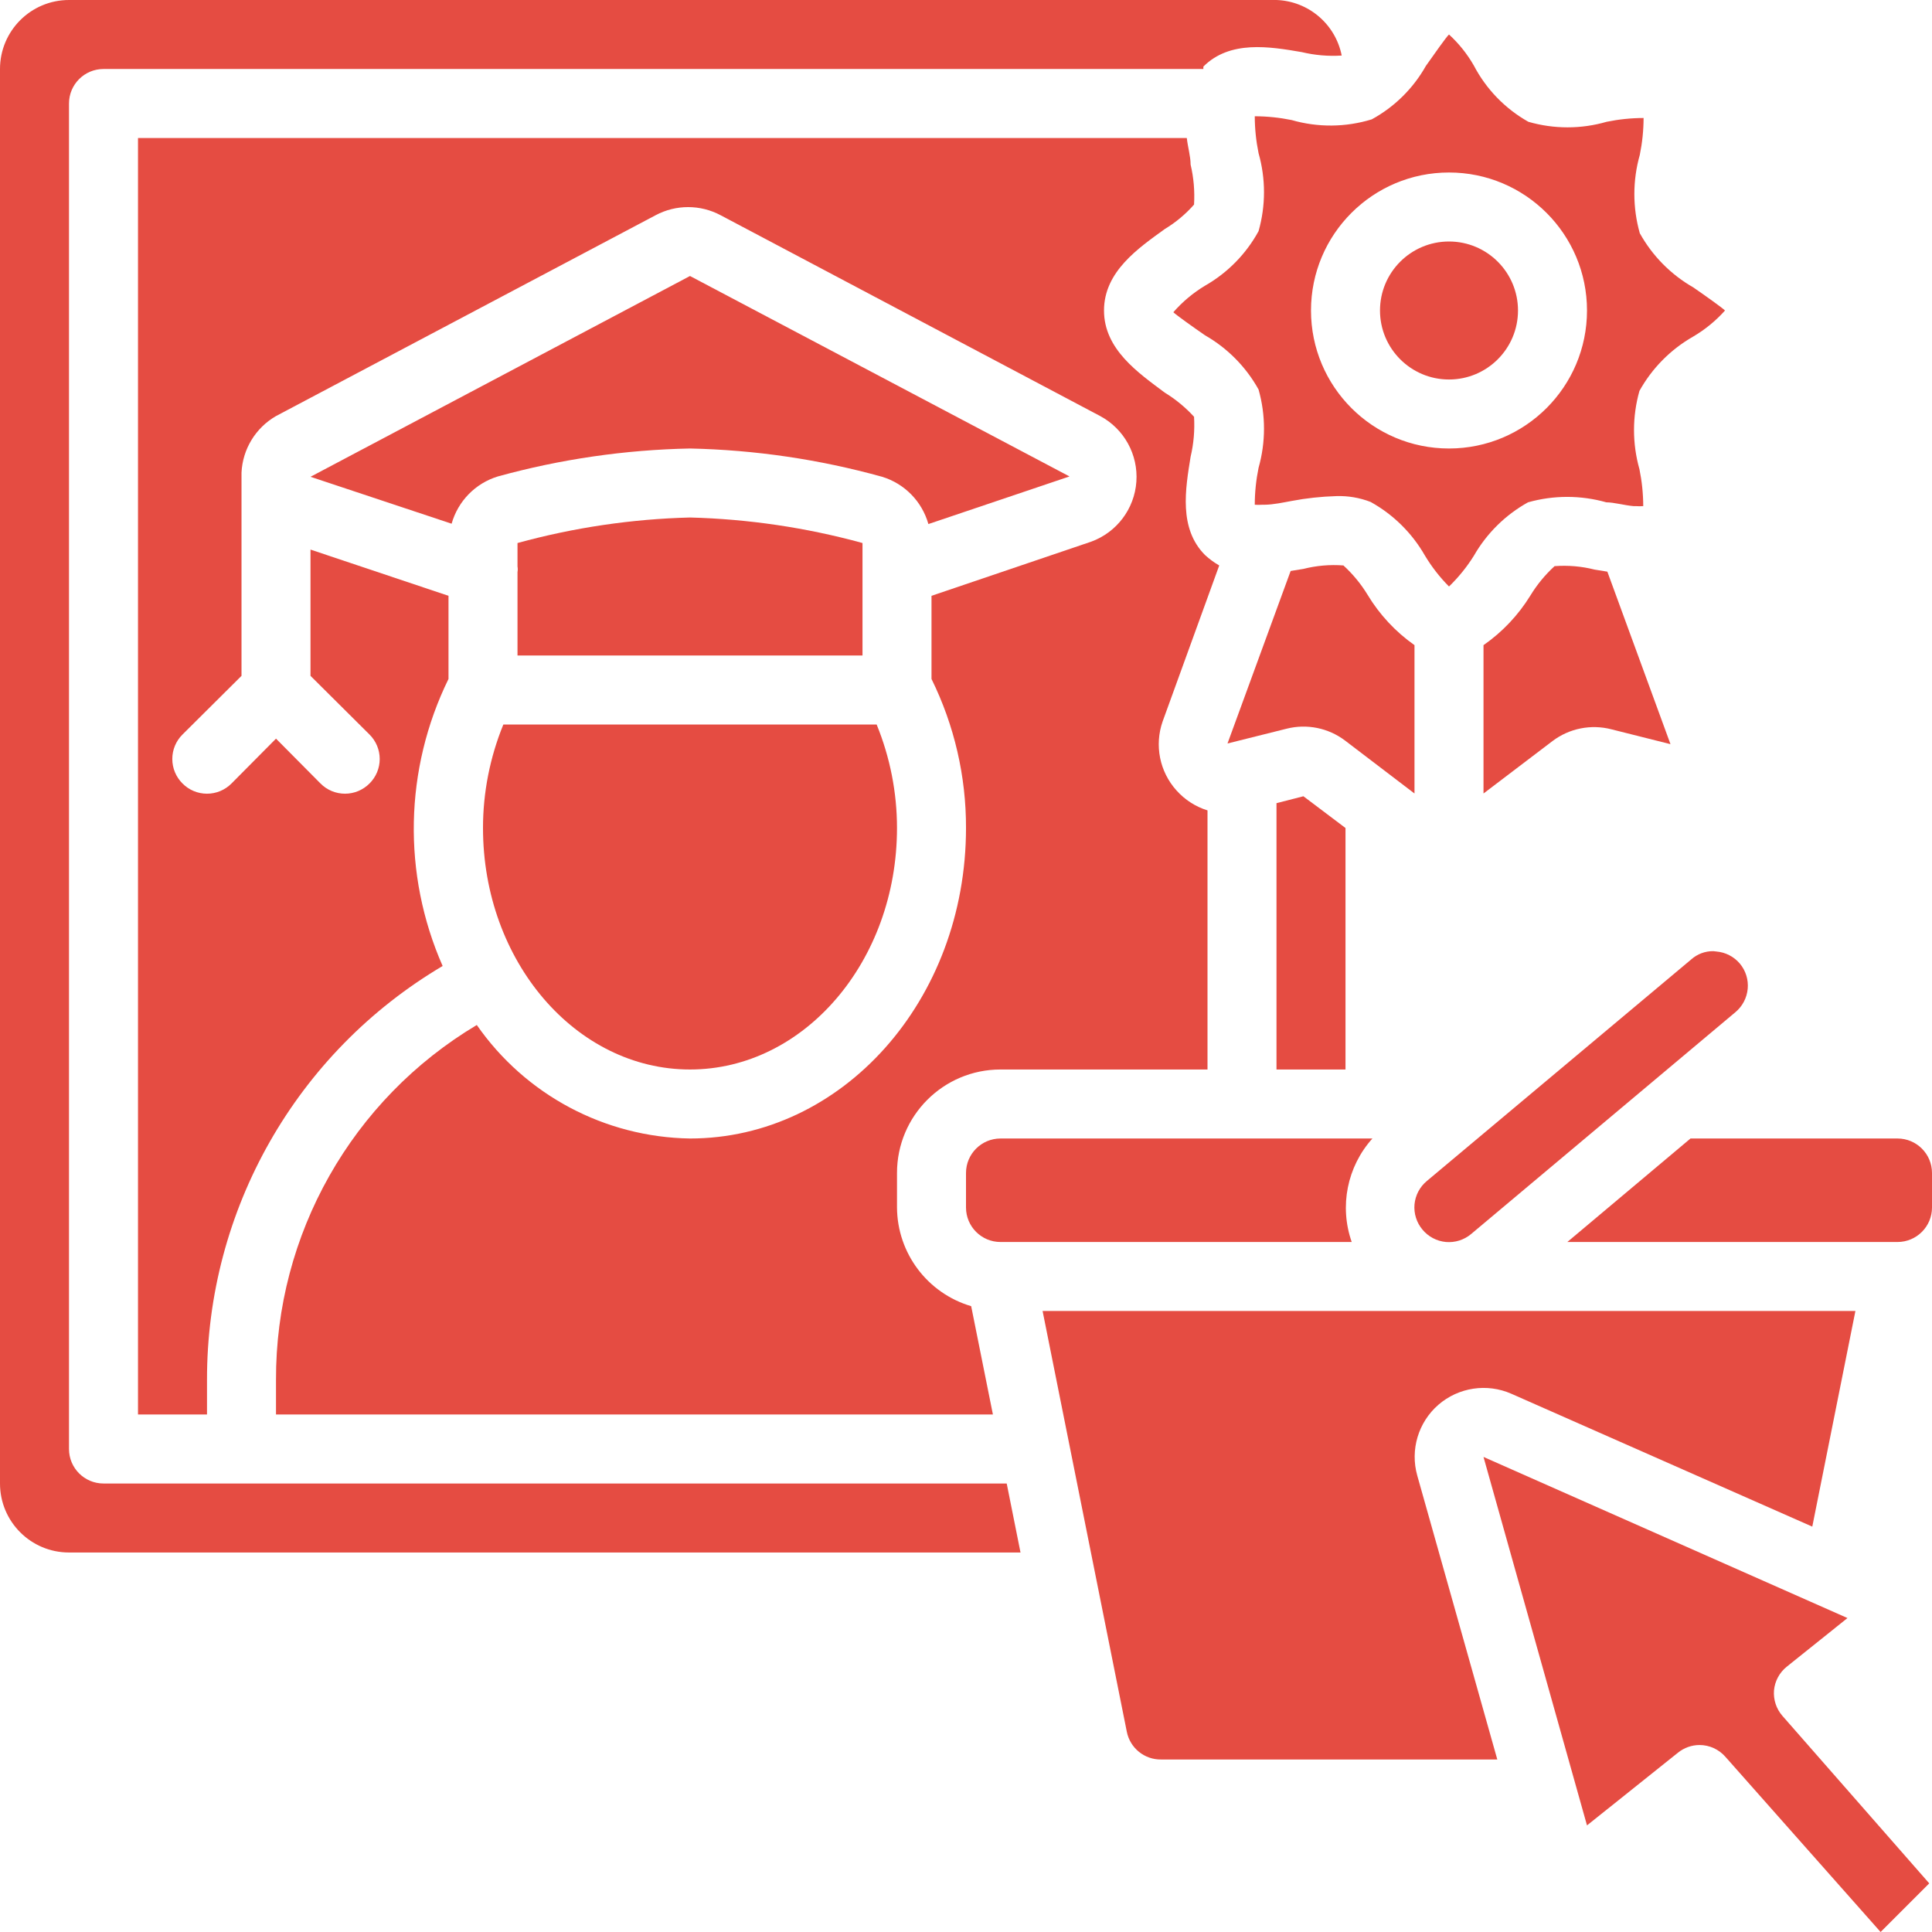 <?xml version="1.0"?>
<svg xmlns="http://www.w3.org/2000/svg" xmlns:xlink="http://www.w3.org/1999/xlink" xmlns:svgjs="http://svgjs.com/svgjs" version="1.1" width="512" height="512" x="0" y="0" viewBox="0 0 56 56" style="enable-background:new 0 0 512 512" xml:space="preserve" class=""><g><g xmlns="http://www.w3.org/2000/svg" id="Page-1" fill="none" fill-rule="evenodd"><g id="025---Fake-Qualifications" fill="rgb(0,0,0)" fill-rule="nonzero"><path id="Shape" d="m15 19h10v-3.26c-1.631-.448-3.31-.696-5-.74-1.69.043-3.369.292-5 .74v.68c.01.053.01.107 0 .16z" fill="#e54c42" data-original="#000000" style="" class=""/><path id="Shape" d="m29 33c-.552 0-1 .448-1 1v1c0 .552.448 1 1 1h10.18c-.363-1.035-.133-2.185.6-3z" fill="#e54c42" data-original="#000000" style="" class=""/><path id="Shape" d="m14 24c0 3.86 2.69 7 6 7s6-3.14 6-7c-0-1.029-.201-2.048-.59-3h-10.82c-.389.952-.59 1.971-.59 3z" fill="#e54c42" data-original="#000000" style="" class=""/><path id="Shape" d="m37.44 3.48c-.352-.072-.711-.109-1.07-.11.001.359.038.718.11 1.07.21.739.21 1.521 0 2.26-.36.66-.897 1.207-1.55 1.58-.345.207-.655.467-.92.77.08.08.6.45.92.67.65.372 1.186.915 1.55 1.57.21.742.21 1.528 0 2.27-.072.352-.109.711-.11 1.07.073.005.147.005.22 0h.06c.25 0 .57-.07.79-.11.426-.081.857-.127 1.29-.14.341-.012.682.046 1 .17.655.364 1.198.9 1.57 1.55.196.327.431.63.7.9.275-.266.517-.565.72-.89.372-.65.915-1.186 1.57-1.55.742-.21 1.528-.21 2.27 0 .22 0 .54.09.79.11h.06c.073.005.147.005.22 0-.001-.359-.038-.718-.11-1.07-.21-.742-.21-1.528 0-2.27.364-.655.9-1.198 1.55-1.57.348-.203.662-.46.93-.76-.08-.08-.6-.45-.92-.67-.65-.372-1.186-.915-1.55-1.57-.21-.742-.21-1.528 0-2.27.072-.352.109-.711.11-1.07-.359.001-.718.038-1.07.11-.741.215-1.529.215-2.27 0-.673-.379-1.222-.945-1.58-1.63-.192-.335-.435-.639-.72-.9-.08.07-.45.6-.67.91-.368.654-.912 1.191-1.57 1.55-.755.232-1.561.239-2.32.02zm4.56 1.52c2.209 0 4 1.791 4 4s-1.791 4-4 4-4-1.791-4-4 1.791-4 4-4z" fill="#e54c42" data-original="#000000" style="" class=""/><circle id="Oval" cx="42" cy="9" r="2" fill="#e54c42" data-original="#000000" style="" class=""/><path id="Shape" d="m49.66 27.57c-.236-.003-.464.083-.64.24l-7.66 6.42c-.206.17-.335.414-.36.68-.023.264.06.527.23.73.17.206.414.335.68.36.264.023.527-.06.73-.23l7.66-6.43c.205-.17.333-.414.358-.678s-.057-.528-.228-.732c-.171-.202-.416-.328-.68-.35z" fill="#e54c42" data-original="#000000" style="" class=""/><path id="Shape" d="m46.71 21.14 1.71.43-1.83-5-.37-.06c-.379-.096-.77-.129-1.16-.1-.272.249-.508.535-.7.85-.349.568-.812 1.059-1.36 1.44v4.3l2-1.52c.488-.369 1.118-.494 1.71-.34z" fill="#e54c42" data-original="#000000" style="" class=""/><path id="Shape" d="m41.69 40.72c.585-.508 1.411-.633 2.12-.32l8.72 3.85 1.25-6.25h-23.56l2.44 12.19c.092.477.514.819 1 .81h9.74l-2.32-8.23c-.21-.744.028-1.542.61-2.05z" fill="#e54c42" data-original="#000000" style="" class=""/><path id="Shape" d="m24 43h-21c-.552 0-1-.448-1-1v-39c0-.552.448-1 1-1h31.88v-.07c.77-.77 1.92-.58 2.85-.42.38.091.771.125 1.16.1-.18-.91-.963-1.577-1.89-1.61h-35c-1.105 0-2 .895-2 2v41c0 1.105.895 2 2 2h27.58l-.4-2z" fill="#e54c42" data-original="#000000" style="" class=""/><path id="Shape" d="m26.91 15.19 4.09-1.38-11-5.81-11 5.82 4.09 1.36c.185-.655.689-1.171 1.34-1.37 1.816-.501 3.687-.773 5.57-.81 1.884.04 3.755.316 5.57.82.651.199 1.155.715 1.34 1.37z" fill="#e54c42" data-original="#000000" style="" class=""/><path id="Shape" d="m51.42 49c.024-.271.158-.52.37-.69l1.76-1.41-10.55-4.67 3 10.68 2.64-2.11c.176-.141.394-.219.62-.22.287 0.0.56.124.75.34l4.5 5.08 1.41-1.41-4.26-4.86c-.174-.202-.26-.464-.24-.73z" fill="#e54c42" data-original="#000000" style="" class=""/><path id="Shape" d="m41 23v-4.3c-.55-.387-1.013-.884-1.36-1.46-.192-.315-.428-.601-.7-.85-.39-.03-.781.004-1.16.1l-.37.06-1.83 5 1.72-.43c.583-.145 1.199-.02 1.68.34z" fill="#e54c42" data-original="#000000" style="" class=""/><path id="Shape" d="m8 40v1h20.78l-.63-3.14c-1.269-.375-2.142-1.537-2.15-2.86v-1c0-1.657 1.343-3 3-3h6v-7.51c-.347-.108-.658-.308-.9-.58-.489-.543-.642-1.31-.4-2l1.64-4.52c-.148-.084-.285-.185-.41-.3-.77-.77-.57-1.92-.42-2.85.09-.38.123-.771.1-1.16-.249-.272-.535-.508-.85-.7-.76-.57-1.76-1.25-1.76-2.38s1-1.81 1.76-2.36c.318-.192.605-.431.85-.71.023-.389-.01-.78-.1-1.16 0-.24-.08-.5-.11-.77h-30.4v37h2v-1c-.009-4.927 2.589-9.492 6.83-12-1.172-2.663-1.11-5.707.17-8.32v-2.41l-4-1.34v3.66l1.71 1.7c.189.188.296.443.296.71s-.106.522-.296.71c-.188.189-.443.296-.71.296-.267 0-.522-.106-.71-.296l-1.29-1.3-1.29 1.3c-.188.189-.443.296-.71.296s-.522-.106-.71-.296c-.189-.188-.296-.443-.296-.71s.106-.522.296-.71l1.71-1.7v-5.77s0-.08 0-.12c.032-.681.409-1.3 1-1.64l11-5.82c.59-.316 1.3-.316 1.89 0l11 5.82c.694.373 1.104 1.118 1.048 1.904-.056.786-.568 1.465-1.308 1.736l-4.63 1.57v2.41c.662 1.344 1.004 2.822 1 4.32 0 5-3.59 9-8 9-2.47-.038-4.77-1.262-6.18-3.29-3.623 2.16-5.835 6.072-5.82 10.29z" fill="#e54c42" data-original="#000000" style="" class=""/><path id="Shape" d="m55 33h-6l-3.57 3h9.57c.552 0 1-.448 1-1v-1c0-.552-.448-1-1-1z" fill="#e54c42" data-original="#000000" style="" class=""/><path id="Shape" d="m37.78 23.08-.78.2v7.72h2v-7z" fill="#e54c42" data-original="#000000" style="" class=""/></g></g></g></svg>
